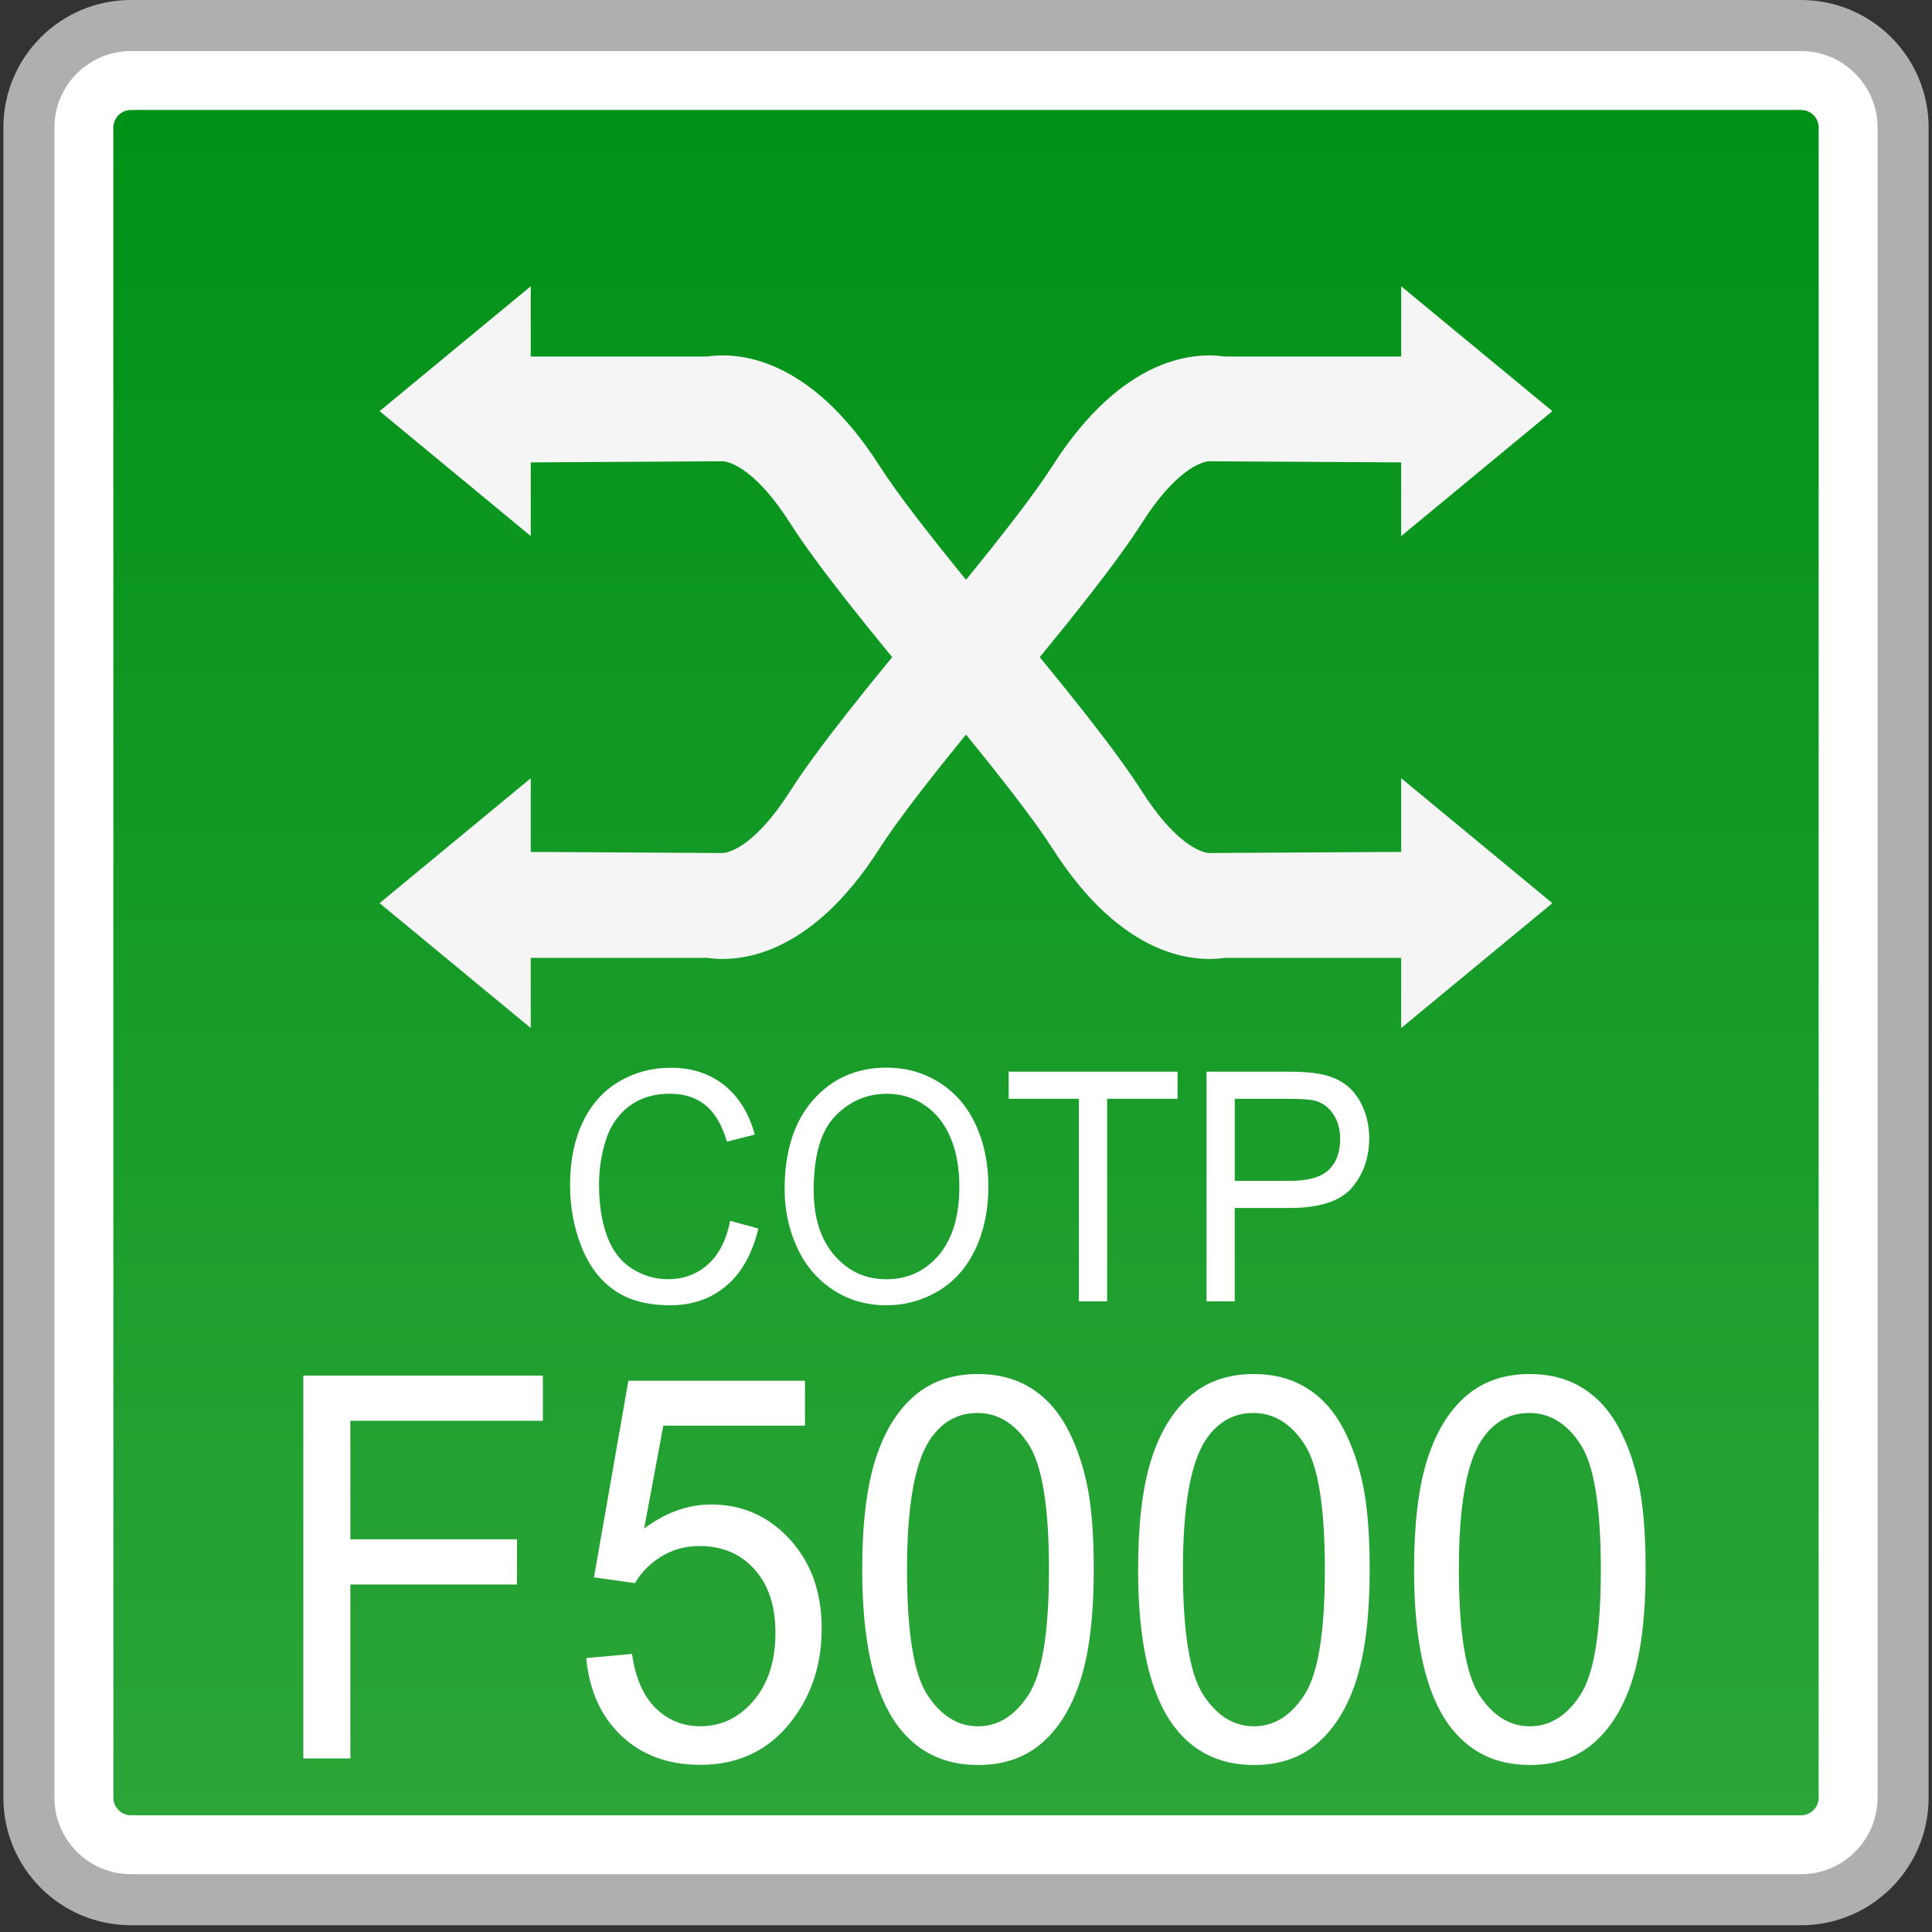 <?xml version="1.0" encoding="utf-8"?>
<!-- Generator: Adobe Illustrator 18.0.0, SVG Export Plug-In . SVG Version: 6.00 Build 0)  -->
<!DOCTYPE svg PUBLIC "-//W3C//DTD SVG 1.1//EN" "http://www.w3.org/Graphics/SVG/1.1/DTD/svg11.dtd">
<svg version="1.1" id="图层_1" xmlns="http://www.w3.org/2000/svg" xmlns:xlink="http://www.w3.org/1999/xlink" x="0px" y="0px"
	 width="36px" height="36px" viewBox="0 0 36 36" enable-background="new 0 0 36 36" xml:space="preserve">
<rect x="0" y="0" width="36" height="36" fill="#333333" stroke="none"/>
<g>
	<path fill="#FFFFFF" d="M2.44,35.398c-1.048,0-1.901-0.853-1.901-1.901V2.377c0-1.048,0.853-1.901,1.901-1.901h31.121
		c1.049,0,1.901,0.853,1.901,1.901v31.12c0,1.048-0.853,1.901-1.901,1.901H2.44z"/>
	<path fill="#AFAFAF" d="M33.56,0.951c0.786,0,1.426,0.64,1.426,1.426v31.12c0,0.786-0.64,1.426-1.426,1.426H2.44
		c-0.786,0-1.426-0.64-1.426-1.426V2.377c0-0.786,0.64-1.426,1.426-1.426H33.56 M33.56,0H2.44C1.127,0,0.063,1.064,0.063,2.377
		v31.12c0,1.313,1.064,2.377,2.377,2.377h31.12c1.313,0,2.377-1.064,2.377-2.377V2.377C35.937,1.064,34.873,0,33.56,0L33.56,0z"/>
</g>
<g>
	<linearGradient id="SVGID_1_" gradientUnits="userSpaceOnUse" x1="18" y1="33.825" x2="18" y2="2.049">
		<stop  offset="0" style="stop-color:#2CA539"/>
		<stop  offset="1" style="stop-color:#009117"/>
	</linearGradient>
	<path fill="url(#SVGID_1_)" d="M2.44,33.825c-0.18,0-0.328-0.148-0.328-0.328V2.377c0-0.18,0.148-0.328,0.328-0.328h31.121
		c0.18,0,0.327,0.148,0.327,0.328v31.12c0,0.18-0.146,0.328-0.327,0.328H2.44z"/>
</g>
<g>
	<g>
		<g>
			<polygon fill="#F5F5F5" points="7.073,7.661 9.89,5.334 9.89,9.989 			"/>
			<path fill="#F5F5F5" d="M17.533,13.331c-1.434-1.693-2.353-2.866-2.808-3.58c-0.616-0.969-1.092-1.145-1.254-1.156L9.205,8.62
				V6.643h3.969c0.539-0.079,1.895-0.033,3.22,2.046c0.276,0.433,0.958,1.369,2.648,3.365L17.533,13.331z"/>
		</g>
		<g>
			<polygon fill="#F5F5F5" points="28.926,16.829 26.109,19.156 26.109,14.501 			"/>
			<path fill="#F5F5F5" d="M18.466,11.159c1.434,1.693,2.353,2.866,2.808,3.58c0.616,0.969,1.092,1.145,1.254,1.156l4.267-0.025
				v1.978h-3.969c-0.539,0.079-1.895,0.033-3.22-2.046c-0.276-0.433-0.958-1.369-2.648-3.365L18.466,11.159z"/>
		</g>
	</g>
	<g>
		<g>
			<polygon fill="#F5F5F5" points="28.926,7.661 26.109,5.334 26.109,9.989 			"/>
			<path fill="#F5F5F5" d="M18.466,13.331c1.434-1.693,2.353-2.866,2.808-3.58c0.616-0.969,1.092-1.145,1.254-1.156l4.267,0.025
				V6.643h-3.969c-0.539-0.079-1.895-0.033-3.22,2.046c-0.276,0.433-0.958,1.369-2.648,3.365L18.466,13.331z"/>
		</g>
		<g>
			<polygon fill="#F5F5F5" points="7.073,16.829 9.89,19.156 9.89,14.501 			"/>
			<path fill="#F5F5F5" d="M17.533,11.159c-1.434,1.693-2.353,2.866-2.808,3.58c-0.616,0.969-1.092,1.145-1.254,1.156L9.205,15.87
				v1.978h3.969c0.539,0.079,1.895,0.033,3.22-2.046c0.276-0.433,0.958-1.369,2.648-3.365L17.533,11.159z"/>
		</g>
	</g>
</g>
<g>
	<path fill="#FFFFFF" d="M5.652,32.765v-7.133h4.464v0.842H6.528v2.209h3.105v0.842H6.528v3.241H5.652z"/>
	<path fill="#FFFFFF" d="M10.924,30.896l0.853-0.078c0.063,0.448,0.21,0.784,0.44,1.01c0.23,0.226,0.508,0.338,0.833,0.338
		c0.391,0,0.722-0.159,0.993-0.477s0.406-0.74,0.406-1.265c0-0.5-0.13-0.894-0.391-1.183c-0.26-0.289-0.601-0.433-1.022-0.433
		c-0.262,0-0.498,0.064-0.708,0.192c-0.211,0.128-0.376,0.294-0.497,0.499l-0.763-0.107l0.641-3.664H15v0.837H12.36l-0.357,1.917
		c0.397-0.298,0.814-0.448,1.25-0.448c0.578,0,1.065,0.216,1.462,0.647c0.397,0.432,0.596,0.986,0.596,1.664
		c0,0.646-0.175,1.204-0.524,1.674c-0.424,0.578-1.003,0.866-1.738,0.866c-0.602,0-1.093-0.182-1.474-0.545
		C11.196,31.978,10.979,31.497,10.924,30.896z"/>
	<path fill="#FFFFFF" d="M16.066,29.247c0-0.843,0.081-1.522,0.241-2.036c0.161-0.514,0.4-0.911,0.718-1.19
		c0.317-0.279,0.717-0.418,1.199-0.418c0.355,0,0.667,0.077,0.935,0.231c0.268,0.154,0.488,0.376,0.664,0.667
		c0.174,0.291,0.311,0.644,0.41,1.061c0.1,0.417,0.148,0.979,0.148,1.686c0,0.837-0.08,1.513-0.238,2.027
		c-0.16,0.514-0.398,0.912-0.716,1.192c-0.317,0.281-0.719,0.421-1.203,0.421c-0.638,0-1.139-0.247-1.503-0.74
		C16.284,31.553,16.066,30.586,16.066,29.247z M16.901,29.247c0,1.171,0.127,1.951,0.381,2.338c0.254,0.388,0.568,0.582,0.941,0.582
		s0.687-0.194,0.94-0.584c0.255-0.389,0.383-1.167,0.383-2.335c0-1.174-0.128-1.954-0.383-2.34c-0.254-0.386-0.57-0.579-0.95-0.579
		c-0.373,0-0.671,0.17-0.894,0.511C17.041,27.273,16.901,28.076,16.901,29.247z"/>
	<path fill="#FFFFFF" d="M21.207,29.247c0-0.843,0.08-1.522,0.241-2.036s0.4-0.911,0.718-1.19c0.317-0.279,0.717-0.418,1.198-0.418
		c0.355,0,0.667,0.077,0.935,0.231c0.268,0.154,0.489,0.376,0.664,0.667c0.174,0.291,0.312,0.644,0.41,1.061
		c0.1,0.417,0.149,0.979,0.149,1.686c0,0.837-0.08,1.513-0.239,2.027s-0.398,0.912-0.716,1.192
		c-0.317,0.281-0.718,0.421-1.203,0.421c-0.638,0-1.139-0.247-1.503-0.74C21.425,31.553,21.207,30.586,21.207,29.247z
		 M22.042,29.247c0,1.171,0.127,1.951,0.382,2.338c0.254,0.388,0.567,0.582,0.94,0.582s0.688-0.194,0.941-0.584
		c0.255-0.389,0.382-1.167,0.382-2.335c0-1.174-0.127-1.954-0.382-2.34c-0.254-0.386-0.571-0.579-0.95-0.579
		c-0.373,0-0.671,0.17-0.894,0.511C22.182,27.273,22.042,28.076,22.042,29.247z"/>
	<path fill="#FFFFFF" d="M26.349,29.247c0-0.843,0.08-1.522,0.241-2.036s0.4-0.911,0.718-1.19c0.317-0.279,0.717-0.418,1.198-0.418
		c0.355,0,0.667,0.077,0.935,0.231c0.268,0.154,0.489,0.376,0.664,0.667c0.174,0.291,0.312,0.644,0.41,1.061
		c0.1,0.417,0.149,0.979,0.149,1.686c0,0.837-0.08,1.513-0.239,2.027s-0.398,0.912-0.716,1.192
		c-0.317,0.281-0.718,0.421-1.203,0.421c-0.638,0-1.139-0.247-1.503-0.74C26.566,31.553,26.349,30.586,26.349,29.247z
		 M27.184,29.247c0,1.171,0.127,1.951,0.382,2.338c0.254,0.388,0.567,0.582,0.94,0.582s0.688-0.194,0.941-0.584
		c0.255-0.389,0.382-1.167,0.382-2.335c0-1.174-0.127-1.954-0.382-2.34c-0.254-0.386-0.571-0.579-0.95-0.579
		c-0.373,0-0.671,0.17-0.894,0.511C27.323,27.273,27.184,28.076,27.184,29.247z"/>
</g>
<g>
	<path fill="#FFFFFF" d="M13.606,22.749l0.525,0.143c-0.11,0.465-0.308,0.82-0.594,1.064s-0.636,0.366-1.049,0.366
		c-0.428,0-0.776-0.094-1.044-0.282c-0.268-0.188-0.472-0.459-0.612-0.816c-0.14-0.356-0.21-0.738-0.21-1.147
		c0-0.446,0.079-0.834,0.237-1.167c0.158-0.332,0.383-0.584,0.674-0.756c0.292-0.172,0.613-0.258,0.963-0.258
		c0.397,0,0.731,0.109,1.002,0.327c0.271,0.218,0.459,0.524,0.566,0.919l-0.518,0.131c-0.092-0.311-0.226-0.538-0.401-0.68
		c-0.175-0.142-0.395-0.213-0.661-0.213c-0.305,0-0.56,0.079-0.765,0.236s-0.349,0.369-0.432,0.635
		c-0.083,0.266-0.125,0.54-0.125,0.822c0,0.364,0.049,0.682,0.147,0.953c0.099,0.271,0.251,0.474,0.459,0.608
		c0.208,0.134,0.432,0.202,0.674,0.202c0.294,0,0.543-0.091,0.748-0.274S13.534,23.108,13.606,22.749z"/>
	<path fill="#FFFFFF" d="M14.62,22.165c0-0.71,0.177-1.267,0.531-1.668c0.354-0.402,0.811-0.603,1.371-0.603
		c0.367,0,0.697,0.095,0.991,0.283c0.294,0.189,0.519,0.452,0.673,0.79c0.154,0.337,0.231,0.72,0.231,1.148
		c0,0.434-0.082,0.822-0.244,1.165c-0.163,0.343-0.393,0.602-0.691,0.778c-0.298,0.176-0.619,0.264-0.964,0.264
		c-0.374,0-0.708-0.097-1.002-0.292c-0.294-0.195-0.517-0.46-0.669-0.797C14.695,22.896,14.62,22.54,14.62,22.165z M15.162,22.173
		c0,0.516,0.128,0.922,0.386,1.219s0.58,0.445,0.968,0.445c0.396,0,0.721-0.15,0.977-0.45c0.255-0.3,0.383-0.725,0.383-1.276
		c0-0.348-0.054-0.652-0.164-0.912s-0.269-0.461-0.479-0.604s-0.446-0.214-0.708-0.214c-0.372,0-0.692,0.138-0.96,0.413
		S15.162,21.529,15.162,22.173z"/>
	<path fill="#FFFFFF" d="M20.104,24.249v-3.775h-1.309v-0.505h3.147v0.505H20.63v3.775H20.104z"/>
	<path fill="#FFFFFF" d="M22.482,24.249v-4.28h1.498c0.264,0,0.465,0.014,0.604,0.041c0.195,0.035,0.358,0.102,0.49,0.2
		s0.238,0.236,0.318,0.413s0.121,0.372,0.121,0.584c0,0.364-0.107,0.672-0.322,0.924s-0.604,0.378-1.165,0.378h-1.019v1.74H22.482z
		 M23.008,22.004h1.026c0.34,0,0.581-0.068,0.724-0.204s0.214-0.328,0.214-0.575c0-0.179-0.042-0.333-0.126-0.46
		s-0.194-0.212-0.332-0.252c-0.088-0.025-0.252-0.038-0.49-0.038h-1.016V22.004z"/>
</g>
</svg>
